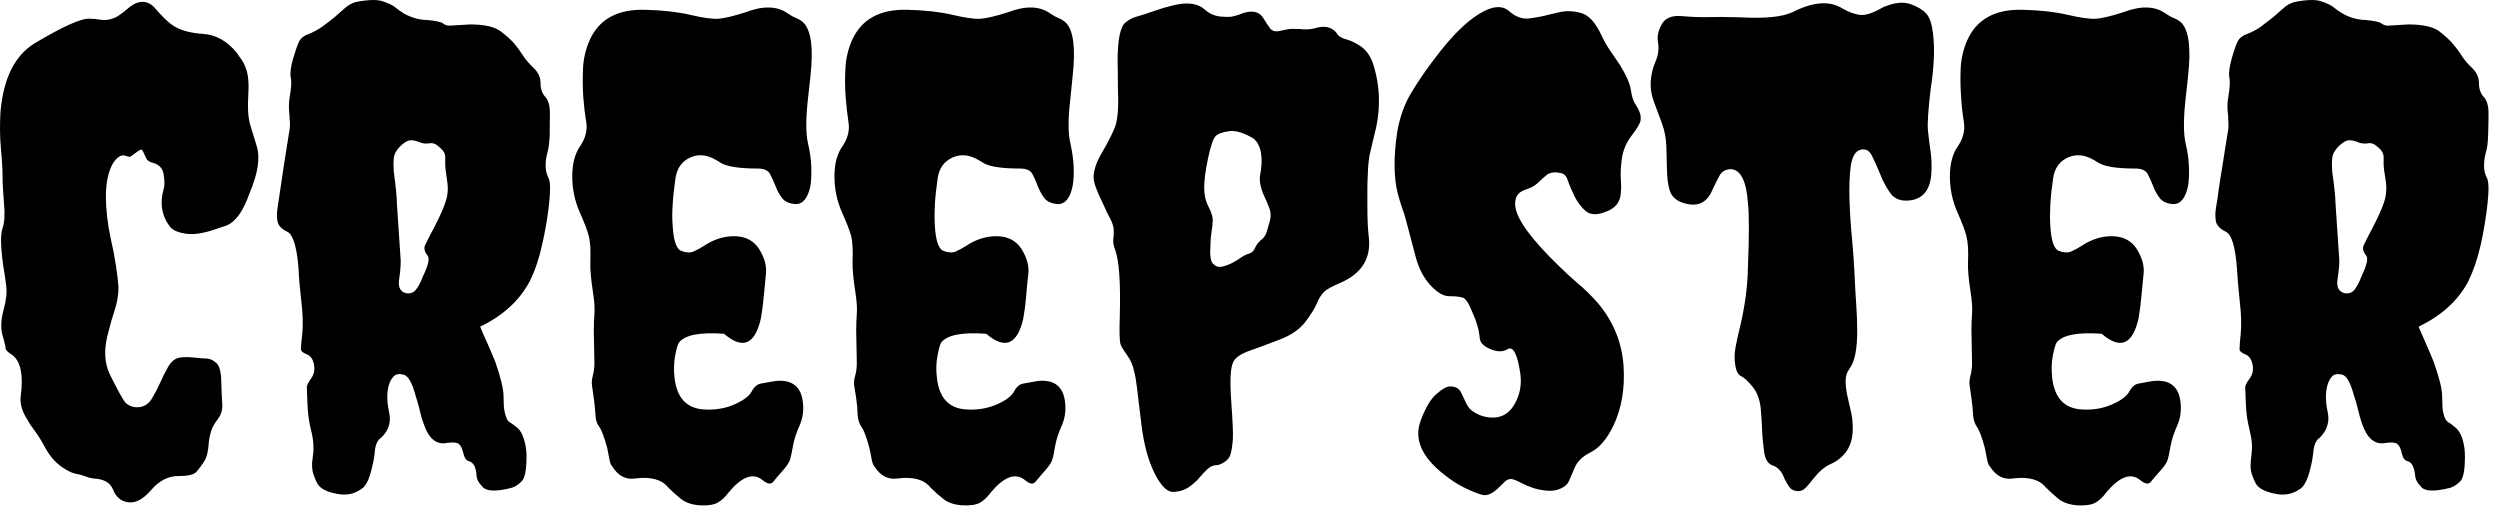 <svg id="mainsvg" xmlns="http://www.w3.org/2000/svg" xmlns:xlink="http://www.w3.org/1999/xlink" version="1.1" x="0px" y="0px" enable-background="new 0 0 200 162.5" xml:space="preserve" viewBox="0 0 123 25"><path fill="#000" transform="translate(-0.785, 23.732)" d="M10.81-22.06L10.81-22.06Q11.72-22 12.44-21.13L12.44-21.13Q12.56-20.94 12.69-20.77Q12.81-20.59 12.88-20.38L12.88-20.38Q13.06-19.91 13-19.03Q12.94-18.16 13.09-17.61Q13.25-17.06 13.41-16.56L13.41-16.56Q13.69-15.69 13.06-14.22L13.06-14.22Q12.59-12.88 11.91-12.63L11.91-12.63L11.34-12.44Q10.53-12.16 9.95-12.23Q9.38-12.31 9.16-12.56L9.16-12.56Q8.53-13.38 8.84-14.44L8.84-14.44Q8.91-14.66 8.84-15.13Q8.78-15.59 8.31-15.72L8.31-15.72Q8.06-15.78 7.98-15.94Q7.91-16.09 7.86-16.20Q7.81-16.31 7.77-16.36Q7.72-16.41 7.47-16.22Q7.22-16.03 7.19-16.02Q7.16-16 6.98-16.06Q6.81-16.13 6.66-16.03Q6.50-15.94 6.34-15.69L6.34-15.69Q5.78-14.72 6.13-12.53L6.13-12.53Q6.25-11.88 6.38-11.31L6.38-11.31Q6.63-9.91 6.61-9.44Q6.59-8.97 6.42-8.45Q6.25-7.94 6.13-7.44L6.13-7.44Q5.75-6.16 6.22-5.25L6.22-5.25Q6.78-4.13 6.94-3.94L6.94-3.94Q7.22-3.66 7.63-3.70Q8.03-3.75 8.25-4.11Q8.47-4.47 8.66-4.89Q8.84-5.31 9.06-5.69Q9.28-6.06 9.58-6.13Q9.88-6.19 10.34-6.14Q10.81-6.09 10.98-6.09Q11.16-6.09 11.41-5.89Q11.66-5.69 11.67-4.98Q11.69-4.28 11.72-3.86Q11.75-3.44 11.50-3.11Q11.25-2.78 11.17-2.52Q11.09-2.25 11.06-2L11.06-2Q11.03-1.34 10.83-1.03Q10.63-0.72 10.45-0.52Q10.28-0.31 9.55-0.31Q8.81-0.31 8.22 0.38Q7.63 1.06 7.09 0.98Q6.56 0.91 6.34 0.34L6.34 0.34Q6.13-0.16 5.38-0.19L5.38-0.19Q5.16-0.22 4.97-0.30Q4.78-0.38 4.53-0.42Q4.28-0.47 4.03-0.63L4.03-0.63Q3.41-0.97 3-1.72L3-1.72Q2.75-2.19 2.52-2.50Q2.28-2.81 2.13-3.09L2.13-3.09Q1.72-3.72 1.81-4.28L1.81-4.28Q2-5.78 1.41-6.25L1.41-6.25Q1.06-6.47 1.06-6.59Q1.06-6.72 0.94-7.13L0.94-7.13Q0.75-7.69 0.95-8.44Q1.16-9.19 1.09-9.67Q1.03-10.16 0.94-10.69L0.94-10.69Q0.75-12.06 0.91-12.50Q1.06-12.94 0.98-13.75Q0.91-14.56 0.91-15.08Q0.91-15.59 0.83-16.44Q0.75-17.28 0.81-18.25L0.81-18.25Q1.03-20.69 2.47-21.59L2.47-21.59Q4.63-22.88 5.22-22.81L5.22-22.81Q5.41-22.81 5.67-22.77Q5.94-22.72 6.19-22.78Q6.44-22.84 6.63-22.97Q6.81-23.09 7-23.25L7-23.25Q7.75-23.94 8.34-23.41L8.34-23.41Q8.91-22.75 9.22-22.53L9.22-22.53Q9.75-22.13 10.81-22.06ZM22.91-22.47L22.91-22.47L23.91-22.53Q24.97-22.53 25.42-22.19Q25.88-21.84 26.11-21.56Q26.34-21.28 26.53-20.98Q26.72-20.69 27.05-20.38Q27.38-20.06 27.38-19.64Q27.38-19.22 27.61-18.97Q27.84-18.72 27.84-18.16Q27.84-17.59 27.83-17.08Q27.81-16.56 27.72-16.23Q27.63-15.91 27.63-15.58Q27.63-15.25 27.77-14.98Q27.91-14.72 27.80-13.70Q27.69-12.69 27.45-11.66Q27.22-10.63 26.84-9.88L26.84-9.88Q26.09-8.47 24.41-7.66L24.41-7.66Q24.56-7.28 24.77-6.83Q24.97-6.38 25.16-5.91L25.16-5.91Q25.56-4.75 25.56-4.23Q25.56-3.72 25.61-3.48Q25.66-3.25 25.72-3.13Q25.78-3 25.89-2.94Q26-2.88 26.22-2.70Q26.44-2.53 26.56-2.13Q26.69-1.72 26.69-1.28L26.69-1.28Q26.69-0.28 26.45-0.05Q26.22 0.19 25.95 0.27Q25.69 0.34 25.41 0.38L25.41 0.38Q24.69 0.47 24.50 0.19L24.50 0.19Q24.25-0.06 24.23-0.33Q24.22-0.59 24.13-0.80Q24.03-1 23.84-1.05Q23.66-1.09 23.58-1.44Q23.50-1.78 23.36-1.89Q23.22-2 22.78-1.94L22.78-1.94Q22-1.78 21.63-2.88L21.63-2.88Q21.53-3.13 21.44-3.53Q21.34-3.94 21.22-4.31L21.22-4.31Q20.97-5.22 20.64-5.30Q20.31-5.38 20.16-5.22Q20-5.06 19.92-4.80Q19.84-4.53 19.84-4.20Q19.84-3.88 19.92-3.50Q20-3.13 19.94-2.88Q19.88-2.63 19.77-2.47Q19.66-2.31 19.53-2.19L19.53-2.19Q19.28-2.03 19.23-1.56Q19.19-1.09 19.09-0.75L19.09-0.75Q18.91 0.09 18.59 0.31Q18.28 0.53 17.97 0.58Q17.66 0.63 17.34 0.56L17.34 0.56Q16.56 0.41 16.38 0.02Q16.19-0.38 16.16-0.58Q16.13-0.78 16.14-0.97Q16.16-1.16 16.19-1.38Q16.22-1.59 16.20-1.89Q16.19-2.19 16.06-2.69Q15.94-3.19 15.91-3.88L15.91-3.88L15.88-4.69Q15.88-4.81 16.09-5.11Q16.31-5.41 16.23-5.80Q16.16-6.19 15.88-6.30Q15.59-6.41 15.59-6.56Q15.59-6.72 15.66-7.34Q15.72-7.97 15.61-8.91Q15.50-9.84 15.47-10.56L15.47-10.56Q15.34-12.13 14.92-12.33Q14.50-12.53 14.44-12.83Q14.38-13.13 14.44-13.50Q14.50-13.88 14.58-14.44Q14.66-15 14.75-15.58Q14.84-16.16 14.92-16.66Q15-17.16 15.03-17.34Q15.06-17.53 15.05-17.70Q15.03-17.88 15.03-18.03L15.03-18.03Q14.97-18.53 15.03-18.91L15.03-18.91Q15.16-19.63 15.09-19.92Q15.03-20.22 15.20-20.83Q15.38-21.44 15.50-21.69Q15.63-21.94 15.97-22.06Q16.31-22.19 16.64-22.42Q16.97-22.66 17.25-22.89Q17.53-23.13 17.75-23.33Q17.97-23.53 18.28-23.63L18.28-23.63Q19.19-23.81 19.61-23.67Q20.03-23.53 20.22-23.38Q20.41-23.22 20.67-23.06Q20.94-22.91 21.23-22.83Q21.53-22.75 21.78-22.75L21.78-22.75Q22.44-22.69 22.58-22.58Q22.72-22.47 22.91-22.47ZM20.31-13.75L20.31-13.75L20.50-10.91Q20.50-10.63 20.47-10.36Q20.44-10.09 20.41-9.88L20.41-9.88Q20.38-9.41 20.75-9.31L20.75-9.31Q21.06-9.25 21.25-9.48Q21.44-9.72 21.59-10.13L21.59-10.13Q21.97-10.91 21.84-11.13L21.84-11.13Q21.59-11.44 21.70-11.67Q21.81-11.91 22.17-12.59Q22.53-13.28 22.70-13.78Q22.88-14.28 22.78-14.86Q22.69-15.44 22.69-15.66L22.69-15.66L22.69-16Q22.69-16.25 22.45-16.45Q22.22-16.66 22.13-16.67Q22.03-16.69 21.97-16.69L21.97-16.69Q21.69-16.63 21.44-16.73Q21.19-16.84 20.97-16.83Q20.75-16.81 20.47-16.53Q20.19-16.25 20.16-15.95Q20.13-15.66 20.16-15.28L20.16-15.28Q20.31-14.16 20.31-13.75ZM30.03-5.88L30.03-5.88L30-7.47Q30-7.91 30.03-8.28L30.03-8.28Q30.06-8.69 29.97-9.28L29.97-9.28Q29.81-10.31 29.83-10.80Q29.84-11.28 29.83-11.58Q29.81-11.88 29.75-12.13L29.75-12.13Q29.66-12.50 29.30-13.31Q28.94-14.13 28.94-15.06Q28.94-16 29.34-16.56L29.34-16.56Q29.72-17.13 29.63-17.72Q29.53-18.31 29.48-18.98Q29.44-19.66 29.47-20.36Q29.50-21.06 29.78-21.72L29.78-21.72Q30.47-23.31 32.53-23.25L32.53-23.25Q33.81-23.22 34.75-23Q35.69-22.78 36.13-22.81Q36.56-22.84 37.47-23.13L37.47-23.13Q38.78-23.63 39.56-23.06L39.56-23.06Q39.78-22.91 39.98-22.83Q40.19-22.75 40.34-22.59L40.34-22.59Q40.88-22 40.66-20L40.66-20Q40.59-19.41 40.53-18.81L40.53-18.81Q40.38-17.41 40.53-16.72Q40.69-16.03 40.70-15.52Q40.72-15 40.66-14.59L40.66-14.59Q40.47-13.69 39.94-13.69L39.94-13.69Q39.47-13.72 39.27-13.98Q39.06-14.25 38.94-14.58Q38.81-14.91 38.67-15.17Q38.53-15.44 38.06-15.44L38.06-15.44Q36.69-15.44 36.23-15.73Q35.78-16.03 35.44-16.08Q35.09-16.13 34.78-16L34.78-16Q34.13-15.72 34.02-14.97Q33.91-14.22 33.88-13.66Q33.84-13.09 33.88-12.63L33.88-12.63Q33.94-11.53 34.30-11.39Q34.66-11.25 34.91-11.36Q35.16-11.47 35.41-11.63L35.41-11.63Q36.16-12.13 36.95-12.11Q37.75-12.09 38.14-11.47Q38.53-10.84 38.47-10.27Q38.41-9.69 38.36-9.13Q38.31-8.56 38.22-8.06L38.22-8.06Q37.78-6.13 36.41-7.31L36.41-7.31Q34.63-7.44 34.19-6.88L34.19-6.88Q34.09-6.72 34-6.22Q33.91-5.72 33.97-5.16L33.97-5.16Q34.13-3.69 35.38-3.59L35.38-3.59Q36.19-3.53 36.86-3.81Q37.53-4.09 37.75-4.44L37.75-4.44Q37.94-4.81 38.22-4.86Q38.50-4.91 38.72-4.95Q38.94-5 39.16-5Q39.38-5 39.59-4.94L39.59-4.94Q40.16-4.75 40.27-4.06Q40.38-3.38 40.13-2.81Q39.88-2.25 39.80-1.80Q39.72-1.34 39.66-1.13Q39.59-0.91 39.30-0.58Q39-0.25 38.83-0.03Q38.66 0.19 38.28-0.13L38.28-0.13Q37.59-0.66 36.63 0.50L36.63 0.50Q36.38 0.84 36.09 1Q35.81 1.16 35.22 1.13L35.22 1.13Q34.63 1.09 34.28 0.81Q33.94 0.53 33.66 0.25L33.66 0.25Q33.19-0.34 32.03-0.19L32.03-0.19Q31.34-0.09 30.91-0.78L30.91-0.78Q30.81-0.88 30.77-1.13Q30.72-1.38 30.66-1.69L30.66-1.69Q30.44-2.50 30.27-2.73Q30.09-2.97 30.08-3.34Q30.06-3.72 30-4.14Q29.94-4.56 29.91-4.77Q29.88-4.97 29.95-5.25Q30.03-5.53 30.03-5.88ZM42.94-5.88L42.94-5.88L42.91-7.47Q42.91-7.91 42.94-8.28L42.94-8.28Q42.97-8.69 42.88-9.28L42.88-9.28Q42.72-10.31 42.73-10.80Q42.75-11.28 42.73-11.58Q42.72-11.88 42.66-12.13L42.66-12.13Q42.56-12.50 42.20-13.31Q41.84-14.13 41.84-15.06Q41.84-16 42.25-16.56L42.25-16.56Q42.63-17.13 42.53-17.72Q42.44-18.31 42.39-18.98Q42.34-19.66 42.38-20.36Q42.41-21.06 42.69-21.72L42.69-21.72Q43.38-23.31 45.44-23.25L45.44-23.25Q46.72-23.22 47.66-23Q48.59-22.78 49.03-22.81Q49.47-22.84 50.38-23.13L50.38-23.13Q51.69-23.63 52.47-23.06L52.47-23.06Q52.69-22.91 52.89-22.83Q53.09-22.75 53.25-22.59L53.25-22.59Q53.78-22 53.56-20L53.56-20Q53.50-19.41 53.44-18.81L53.44-18.81Q53.28-17.41 53.44-16.72Q53.59-16.03 53.61-15.52Q53.63-15 53.56-14.59L53.56-14.59Q53.38-13.69 52.84-13.69L52.84-13.69Q52.38-13.72 52.17-13.98Q51.97-14.25 51.84-14.58Q51.72-14.91 51.58-15.17Q51.44-15.44 50.97-15.44L50.97-15.44Q49.59-15.44 49.14-15.73Q48.69-16.03 48.34-16.08Q48-16.13 47.69-16L47.69-16Q47.03-15.72 46.92-14.97Q46.81-14.22 46.78-13.66Q46.75-13.09 46.78-12.63L46.78-12.63Q46.84-11.53 47.20-11.39Q47.56-11.25 47.81-11.36Q48.06-11.47 48.31-11.63L48.31-11.63Q49.06-12.13 49.86-12.11Q50.66-12.09 51.05-11.47Q51.44-10.84 51.38-10.27Q51.31-9.69 51.27-9.13Q51.22-8.56 51.13-8.06L51.13-8.06Q50.69-6.13 49.31-7.31L49.31-7.31Q47.53-7.44 47.09-6.88L47.09-6.88Q47-6.72 46.91-6.22Q46.81-5.72 46.88-5.16L46.88-5.16Q47.03-3.69 48.28-3.59L48.28-3.59Q49.09-3.53 49.77-3.81Q50.44-4.09 50.66-4.44L50.66-4.44Q50.84-4.81 51.13-4.86Q51.41-4.91 51.63-4.95Q51.84-5 52.06-5Q52.28-5 52.50-4.94L52.50-4.94Q53.06-4.75 53.17-4.06Q53.28-3.38 53.03-2.81Q52.78-2.25 52.70-1.80Q52.63-1.34 52.56-1.13Q52.50-0.91 52.20-0.58Q51.91-0.25 51.73-0.03Q51.56 0.19 51.19-0.13L51.19-0.13Q50.50-0.66 49.53 0.50L49.53 0.50Q49.28 0.84 49 1Q48.72 1.16 48.13 1.13L48.13 1.13Q47.53 1.09 47.19 0.81Q46.84 0.53 46.56 0.25L46.56 0.25Q46.09-0.34 44.94-0.19L44.94-0.19Q44.25-0.09 43.81-0.78L43.81-0.78Q43.72-0.88 43.67-1.13Q43.63-1.38 43.56-1.69L43.56-1.69Q43.34-2.50 43.17-2.73Q43-2.97 42.98-3.34Q42.97-3.72 42.91-4.14Q42.84-4.56 42.81-4.77Q42.78-4.97 42.86-5.25Q42.94-5.53 42.94-5.88ZM58.47 0.47L58.47 0.47Q58.03 0.44 57.58-0.47Q57.13-1.38 56.95-2.78Q56.78-4.19 56.72-4.69Q56.66-5.19 56.59-5.44L56.59-5.44Q56.50-5.91 56.23-6.27Q55.97-6.63 55.91-6.81L55.91-6.81Q55.84-7.09 55.88-8.22L55.88-8.22Q55.94-10.63 55.66-11.41L55.66-11.41Q55.53-11.75 55.56-11.97Q55.59-12.19 55.58-12.44Q55.56-12.69 55.41-12.97Q55.25-13.25 55.09-13.63L55.09-13.63Q54.59-14.63 54.59-15L54.59-15Q54.59-15.47 54.91-16.06L54.91-16.06Q55.59-17.22 55.70-17.67Q55.81-18.13 55.80-18.83Q55.78-19.53 55.78-20.25L55.78-20.25Q55.72-22.09 56.09-22.56L56.09-22.56Q56.34-22.81 56.69-22.91Q57.03-23 57.56-23.19L57.56-23.19Q58.63-23.56 59.17-23.56Q59.72-23.56 60.05-23.27Q60.38-22.97 60.81-22.92Q61.25-22.88 61.42-22.92Q61.59-22.97 61.72-23L61.72-23Q62.09-23.16 62.34-23.16L62.34-23.16Q62.75-23.16 62.94-22.84Q63.13-22.53 63.28-22.33Q63.44-22.13 63.80-22.22Q64.16-22.31 64.34-22.31Q64.53-22.31 64.66-22.31L64.66-22.31Q65.13-22.25 65.47-22.34L65.47-22.34Q66.16-22.56 66.53-22.13L66.53-22.13Q66.63-21.91 66.97-21.81Q67.31-21.72 67.56-21.56L67.56-21.56Q68.16-21.25 68.38-20.47L68.38-20.47Q68.81-19.03 68.50-17.50L68.50-17.50Q68.38-16.97 68.30-16.66Q68.22-16.34 68.17-16.11Q68.13-15.88 68.11-15.66Q68.09-15.44 68.08-15.13Q68.06-14.81 68.06-14.44L68.06-14.44L68.06-13.59Q68.06-12.63 68.13-12.06L68.13-12.06Q68.31-10.50 66.72-9.81L66.72-9.81Q66.19-9.59 65.97-9.41L65.97-9.41Q65.75-9.22 65.59-8.84Q65.44-8.47 65.02-7.91Q64.59-7.34 63.73-7.02Q62.88-6.69 62.25-6.47Q61.63-6.25 61.47-5.94L61.47-5.94Q61.25-5.53 61.36-4.02Q61.47-2.50 61.44-2.09Q61.41-1.69 61.34-1.42Q61.28-1.16 61.03-1L61.03-1Q60.78-0.84 60.59-0.84Q60.41-0.84 60.20-0.66Q60-0.47 59.84-0.28Q59.69-0.09 59.50 0.06L59.50 0.06Q59.06 0.47 58.47 0.47ZM60.59-17.03L60.59-17.03Q60.41-16.84 60.22-15.94Q60.03-15.03 60.03-14.50Q60.03-13.97 60.25-13.55Q60.47-13.13 60.45-12.86Q60.44-12.59 60.39-12.30Q60.34-12 60.34-11.69L60.34-11.69Q60.28-10.94 60.47-10.75Q60.66-10.56 60.89-10.61Q61.13-10.66 61.38-10.78Q61.63-10.91 61.83-11.05Q62.03-11.19 62.23-11.25Q62.44-11.31 62.53-11.53Q62.63-11.75 62.81-11.91L62.81-11.91Q63.03-12.06 63.11-12.33Q63.19-12.59 63.27-12.89Q63.34-13.19 63.25-13.45Q63.16-13.72 62.91-14.25L62.91-14.25Q62.72-14.78 62.78-15.09L62.78-15.09Q63.03-16.41 62.47-16.91L62.47-16.91Q61.75-17.34 61.27-17.28Q60.78-17.22 60.59-17.03ZM81.45-18.22Q81.53-18.03 81.50-17.81Q81.47-17.59 81.06-17.06Q80.66-16.53 80.58-15.92Q80.50-15.31 80.53-14.92Q80.56-14.53 80.53-14.25L80.53-14.25Q80.50-13.56 79.78-13.31L79.78-13.31Q79.16-13.06 78.81-13.34Q78.47-13.63 78.25-14.08Q78.03-14.53 77.92-14.86Q77.81-15.19 77.56-15.22L77.56-15.22Q77.13-15.31 76.89-15.13Q76.66-14.94 76.53-14.81L76.53-14.81Q76.28-14.56 76.02-14.47Q75.75-14.38 75.59-14.28L75.59-14.28Q75.28-14.06 75.34-13.56L75.34-13.56Q75.47-12.59 77.50-10.63L77.50-10.63Q77.88-10.25 78.39-9.81Q78.91-9.38 79.41-8.81L79.41-8.81Q80.53-7.47 80.66-5.78L80.66-5.78Q80.78-4.06 80.16-2.78L80.16-2.78Q79.66-1.75 78.97-1.44L78.97-1.44Q78.44-1.16 78.25-0.70Q78.06-0.25 77.97-0.05Q77.88 0.16 77.58 0.30Q77.28 0.44 76.91 0.41Q76.53 0.38 76.20 0.27Q75.88 0.16 75.61 0.02Q75.34-0.13 75.17-0.16Q75-0.19 74.84-0.05Q74.69 0.09 74.53 0.25L74.53 0.25Q74.06 0.72 73.69 0.61Q73.31 0.50 72.81 0.25Q72.31 0 71.84-0.38L71.84-0.38Q70.16-1.69 70.69-3.06L70.69-3.06Q71.03-3.97 71.45-4.34Q71.88-4.72 72.13-4.72L72.13-4.72Q72.53-4.72 72.67-4.42Q72.81-4.13 72.91-3.92Q73-3.72 73.13-3.59Q73.25-3.47 73.52-3.34Q73.78-3.22 74.09-3.19L74.09-3.19Q74.88-3.13 75.28-3.81L75.28-3.81Q75.69-4.50 75.59-5.31L75.59-5.31Q75.38-6.78 74.97-6.56L74.97-6.56Q74.63-6.34 74.13-6.55Q73.63-6.75 73.59-7.08Q73.56-7.41 73.47-7.72Q73.38-8.03 73.25-8.31L73.25-8.31Q72.97-9.03 72.75-9.09L72.75-9.09Q72.50-9.16 72.08-9.16Q71.66-9.16 71.16-9.70Q70.66-10.25 70.44-11.08Q70.22-11.91 70.06-12.52Q69.91-13.13 69.78-13.47Q69.66-13.81 69.56-14.19L69.56-14.19Q69.25-15.38 69.53-17.25L69.53-17.25Q69.72-18.34 70.22-19.17Q70.72-20 71.34-20.81L71.34-20.81Q72.53-22.41 73.53-23.03Q74.53-23.66 75.06-23.16L75.06-23.16Q75.53-22.75 76.08-22.83Q76.63-22.91 76.94-23L76.94-23L77.50-23.13Q78.03-23.25 78.58-23.09Q79.13-22.94 79.56-22.03L79.56-22.03Q79.78-21.56 80.02-21.22Q80.25-20.88 80.47-20.56L80.47-20.56Q80.94-19.81 81.02-19.33Q81.09-18.84 81.23-18.63Q81.38-18.41 81.45-18.22ZM83.52-22.94Q84.22-22.88 84.77-22.89Q85.31-22.91 86.41-22.88L86.41-22.88Q88.22-22.78 88.97-23.13L88.97-23.13Q90.50-23.91 91.44-23.31L91.44-23.31Q91.88-23.06 92.28-23Q92.69-22.94 93.44-23.38L93.44-23.38Q94.25-23.72 94.78-23.53Q95.31-23.34 95.56-23.06Q95.81-22.78 95.89-22.08Q95.97-21.38 95.92-20.69Q95.88-20 95.78-19.41L95.78-19.41Q95.59-17.81 95.64-17.31Q95.69-16.81 95.77-16.28Q95.84-15.75 95.81-15.25L95.81-15.25Q95.75-14.03 94.81-13.88L94.81-13.88Q94.13-13.78 93.81-14.20Q93.50-14.63 93.30-15.14Q93.09-15.66 92.89-16.06Q92.69-16.47 92.31-16.36Q91.94-16.25 91.84-15.55Q91.75-14.84 91.78-13.89Q91.81-12.94 91.91-11.92Q92-10.91 92.03-10.20Q92.06-9.50 92.11-8.78Q92.16-8.06 92.16-7.44L92.16-7.44Q92.16-6.09 91.78-5.59L91.78-5.59Q91.59-5.34 91.59-5Q91.59-4.66 91.67-4.28Q91.75-3.91 91.84-3.53Q91.94-3.16 91.94-2.63L91.94-2.63Q91.94-1.38 90.81-0.88L90.81-0.88Q90.41-0.69 90.06-0.25Q89.72 0.19 89.55 0.33Q89.38 0.47 89.14 0.42Q88.91 0.38 88.80 0.20Q88.69 0.03 88.59-0.16L88.59-0.16Q88.41-0.66 88.06-0.81L88.06-0.81Q87.66-0.91 87.58-1.50Q87.50-2.09 87.48-2.55Q87.47-3 87.41-3.66Q87.34-4.31 87-4.72Q86.66-5.13 86.44-5.23Q86.22-5.34 86.16-5.77Q86.09-6.19 86.17-6.63Q86.25-7.06 86.38-7.59L86.38-7.59Q86.75-9.13 86.78-10.47L86.78-10.47Q86.88-12.97 86.78-13.78L86.78-13.78Q86.66-15.41 85.91-15.41L85.91-15.41Q85.53-15.38 85.38-15.08Q85.22-14.78 85.03-14.38L85.03-14.38Q84.59-13.34 83.44-13.81L83.44-13.81Q83.03-14 82.92-14.41Q82.81-14.81 82.80-15.36Q82.78-15.91 82.77-16.52Q82.75-17.13 82.55-17.67Q82.34-18.22 82.16-18.72Q81.97-19.22 82-19.72Q82.03-20.22 82.23-20.69Q82.44-21.16 82.36-21.63Q82.28-22.09 82.55-22.55Q82.81-23 83.52-22.94ZM97.81-5.88L97.81-5.88L97.78-7.47Q97.78-7.91 97.81-8.28L97.81-8.28Q97.84-8.69 97.75-9.28L97.75-9.28Q97.59-10.31 97.61-10.80Q97.63-11.28 97.61-11.58Q97.59-11.88 97.53-12.13L97.53-12.13Q97.44-12.50 97.08-13.31Q96.72-14.13 96.72-15.06Q96.72-16 97.13-16.56L97.13-16.56Q97.50-17.13 97.41-17.72Q97.31-18.31 97.27-18.98Q97.22-19.66 97.25-20.36Q97.28-21.06 97.56-21.72L97.56-21.72Q98.25-23.31 100.31-23.25L100.31-23.25Q101.59-23.22 102.53-23Q103.47-22.78 103.91-22.81Q104.34-22.84 105.25-23.13L105.25-23.13Q106.56-23.63 107.34-23.06L107.34-23.06Q107.56-22.91 107.77-22.83Q107.97-22.75 108.13-22.59L108.13-22.59Q108.66-22 108.44-20L108.44-20Q108.38-19.41 108.31-18.81L108.31-18.81Q108.16-17.41 108.31-16.72Q108.47-16.03 108.48-15.52Q108.50-15 108.44-14.59L108.44-14.59Q108.25-13.69 107.72-13.69L107.72-13.69Q107.25-13.72 107.05-13.98Q106.84-14.25 106.72-14.58Q106.59-14.91 106.45-15.17Q106.31-15.44 105.84-15.44L105.84-15.44Q104.47-15.44 104.02-15.73Q103.56-16.03 103.22-16.08Q102.88-16.13 102.56-16L102.56-16Q101.91-15.72 101.80-14.97Q101.69-14.22 101.66-13.66Q101.63-13.09 101.66-12.63L101.66-12.63Q101.72-11.53 102.08-11.39Q102.44-11.25 102.69-11.36Q102.94-11.47 103.19-11.63L103.19-11.63Q103.94-12.13 104.73-12.11Q105.53-12.09 105.92-11.47Q106.31-10.84 106.25-10.27Q106.19-9.69 106.14-9.13Q106.09-8.56 106-8.06L106-8.06Q105.56-6.13 104.19-7.31L104.19-7.31Q102.41-7.44 101.97-6.88L101.97-6.88Q101.88-6.72 101.78-6.22Q101.69-5.72 101.75-5.16L101.75-5.16Q101.91-3.69 103.16-3.59L103.16-3.59Q103.97-3.53 104.64-3.81Q105.31-4.09 105.53-4.44L105.53-4.44Q105.72-4.81 106-4.86Q106.28-4.91 106.50-4.95Q106.72-5 106.94-5Q107.16-5 107.38-4.94L107.38-4.94Q107.94-4.75 108.05-4.06Q108.16-3.38 107.91-2.81Q107.66-2.25 107.58-1.80Q107.50-1.34 107.44-1.13Q107.38-0.91 107.08-0.58Q106.78-0.25 106.61-0.03Q106.44 0.19 106.06-0.13L106.06-0.13Q105.38-0.66 104.41 0.50L104.41 0.50Q104.16 0.84 103.88 1Q103.59 1.16 103 1.13L103 1.13Q102.41 1.09 102.06 0.81Q101.72 0.53 101.44 0.25L101.44 0.25Q100.97-0.34 99.81-0.19L99.81-0.19Q99.13-0.09 98.69-0.78L98.69-0.78Q98.59-0.88 98.55-1.13Q98.50-1.38 98.44-1.69L98.44-1.69Q98.22-2.50 98.05-2.73Q97.88-2.97 97.86-3.34Q97.84-3.72 97.78-4.14Q97.72-4.56 97.69-4.77Q97.66-4.97 97.73-5.25Q97.81-5.53 97.81-5.88ZM118.28-22.47L118.28-22.47L119.28-22.53Q120.34-22.53 120.80-22.19Q121.25-21.84 121.48-21.56Q121.72-21.28 121.91-20.98Q122.09-20.69 122.42-20.38Q122.75-20.06 122.75-19.64Q122.75-19.22 122.98-18.97Q123.22-18.72 123.22-18.16Q123.22-17.59 123.20-17.08Q123.19-16.56 123.09-16.23Q123-15.91 123-15.58Q123-15.25 123.14-14.98Q123.28-14.72 123.17-13.70Q123.06-12.69 122.83-11.66Q122.59-10.63 122.22-9.88L122.22-9.88Q121.47-8.47 119.78-7.66L119.78-7.66Q119.94-7.28 120.14-6.83Q120.34-6.38 120.53-5.91L120.53-5.91Q120.94-4.75 120.94-4.23Q120.94-3.72 120.98-3.48Q121.03-3.25 121.09-3.13Q121.16-3 121.27-2.94Q121.38-2.88 121.59-2.70Q121.81-2.53 121.94-2.13Q122.06-1.72 122.06-1.28L122.06-1.28Q122.06-0.28 121.83-0.05Q121.59 0.19 121.33 0.27Q121.06 0.34 120.78 0.38L120.78 0.38Q120.06 0.47 119.88 0.19L119.88 0.19Q119.63-0.06 119.61-0.33Q119.59-0.59 119.50-0.80Q119.41-1 119.22-1.05Q119.03-1.09 118.95-1.44Q118.88-1.78 118.73-1.89Q118.59-2 118.16-1.94L118.16-1.94Q117.38-1.78 117-2.88L117-2.88Q116.91-3.13 116.81-3.53Q116.72-3.94 116.59-4.31L116.59-4.31Q116.34-5.22 116.02-5.30Q115.69-5.38 115.53-5.22Q115.38-5.06 115.30-4.80Q115.22-4.53 115.22-4.20Q115.22-3.88 115.30-3.50Q115.38-3.13 115.31-2.88Q115.25-2.63 115.14-2.47Q115.03-2.31 114.91-2.19L114.91-2.19Q114.66-2.03 114.61-1.56Q114.56-1.09 114.47-0.75L114.47-0.75Q114.28 0.09 113.97 0.31Q113.66 0.53 113.34 0.58Q113.03 0.63 112.72 0.56L112.72 0.56Q111.94 0.41 111.75 0.02Q111.56-0.38 111.53-0.58Q111.50-0.78 111.52-0.97Q111.53-1.16 111.56-1.38Q111.59-1.59 111.58-1.89Q111.56-2.19 111.44-2.69Q111.31-3.19 111.28-3.88L111.28-3.88L111.25-4.69Q111.25-4.81 111.47-5.11Q111.69-5.41 111.61-5.80Q111.53-6.19 111.25-6.30Q110.97-6.41 110.97-6.56Q110.97-6.72 111.03-7.34Q111.09-7.97 110.98-8.91Q110.88-9.84 110.84-10.56L110.84-10.56Q110.72-12.13 110.30-12.33Q109.88-12.53 109.81-12.83Q109.75-13.13 109.81-13.50Q109.88-13.88 109.95-14.44Q110.03-15 110.13-15.58Q110.22-16.16 110.30-16.66Q110.38-17.16 110.41-17.34Q110.44-17.53 110.42-17.70Q110.41-17.88 110.41-18.03L110.41-18.03Q110.34-18.53 110.41-18.91L110.41-18.91Q110.53-19.63 110.47-19.92Q110.41-20.22 110.58-20.83Q110.75-21.44 110.88-21.69Q111-21.94 111.34-22.06Q111.69-22.19 112.02-22.42Q112.34-22.66 112.63-22.89Q112.91-23.13 113.13-23.33Q113.34-23.53 113.66-23.63L113.66-23.63Q114.56-23.81 114.98-23.67Q115.41-23.53 115.59-23.38Q115.78-23.22 116.05-23.06Q116.31-22.91 116.61-22.83Q116.91-22.75 117.16-22.75L117.16-22.75Q117.81-22.69 117.95-22.58Q118.09-22.47 118.28-22.47ZM115.69-13.75L115.69-13.75L115.88-10.91Q115.88-10.63 115.84-10.36Q115.81-10.09 115.78-9.88L115.78-9.88Q115.75-9.41 116.13-9.31L116.13-9.31Q116.44-9.25 116.63-9.48Q116.81-9.72 116.97-10.13L116.97-10.13Q117.34-10.91 117.22-11.13L117.22-11.13Q116.97-11.44 117.08-11.67Q117.19-11.91 117.55-12.59Q117.91-13.28 118.08-13.78Q118.25-14.28 118.16-14.86Q118.06-15.44 118.06-15.66L118.06-15.66L118.06-16Q118.06-16.25 117.83-16.45Q117.59-16.66 117.50-16.67Q117.41-16.69 117.34-16.69L117.34-16.69Q117.06-16.63 116.81-16.73Q116.56-16.84 116.34-16.83Q116.13-16.81 115.84-16.53Q115.56-16.25 115.53-15.95Q115.50-15.66 115.53-15.28L115.53-15.28Q115.69-14.16 115.69-13.75Z"/></svg>